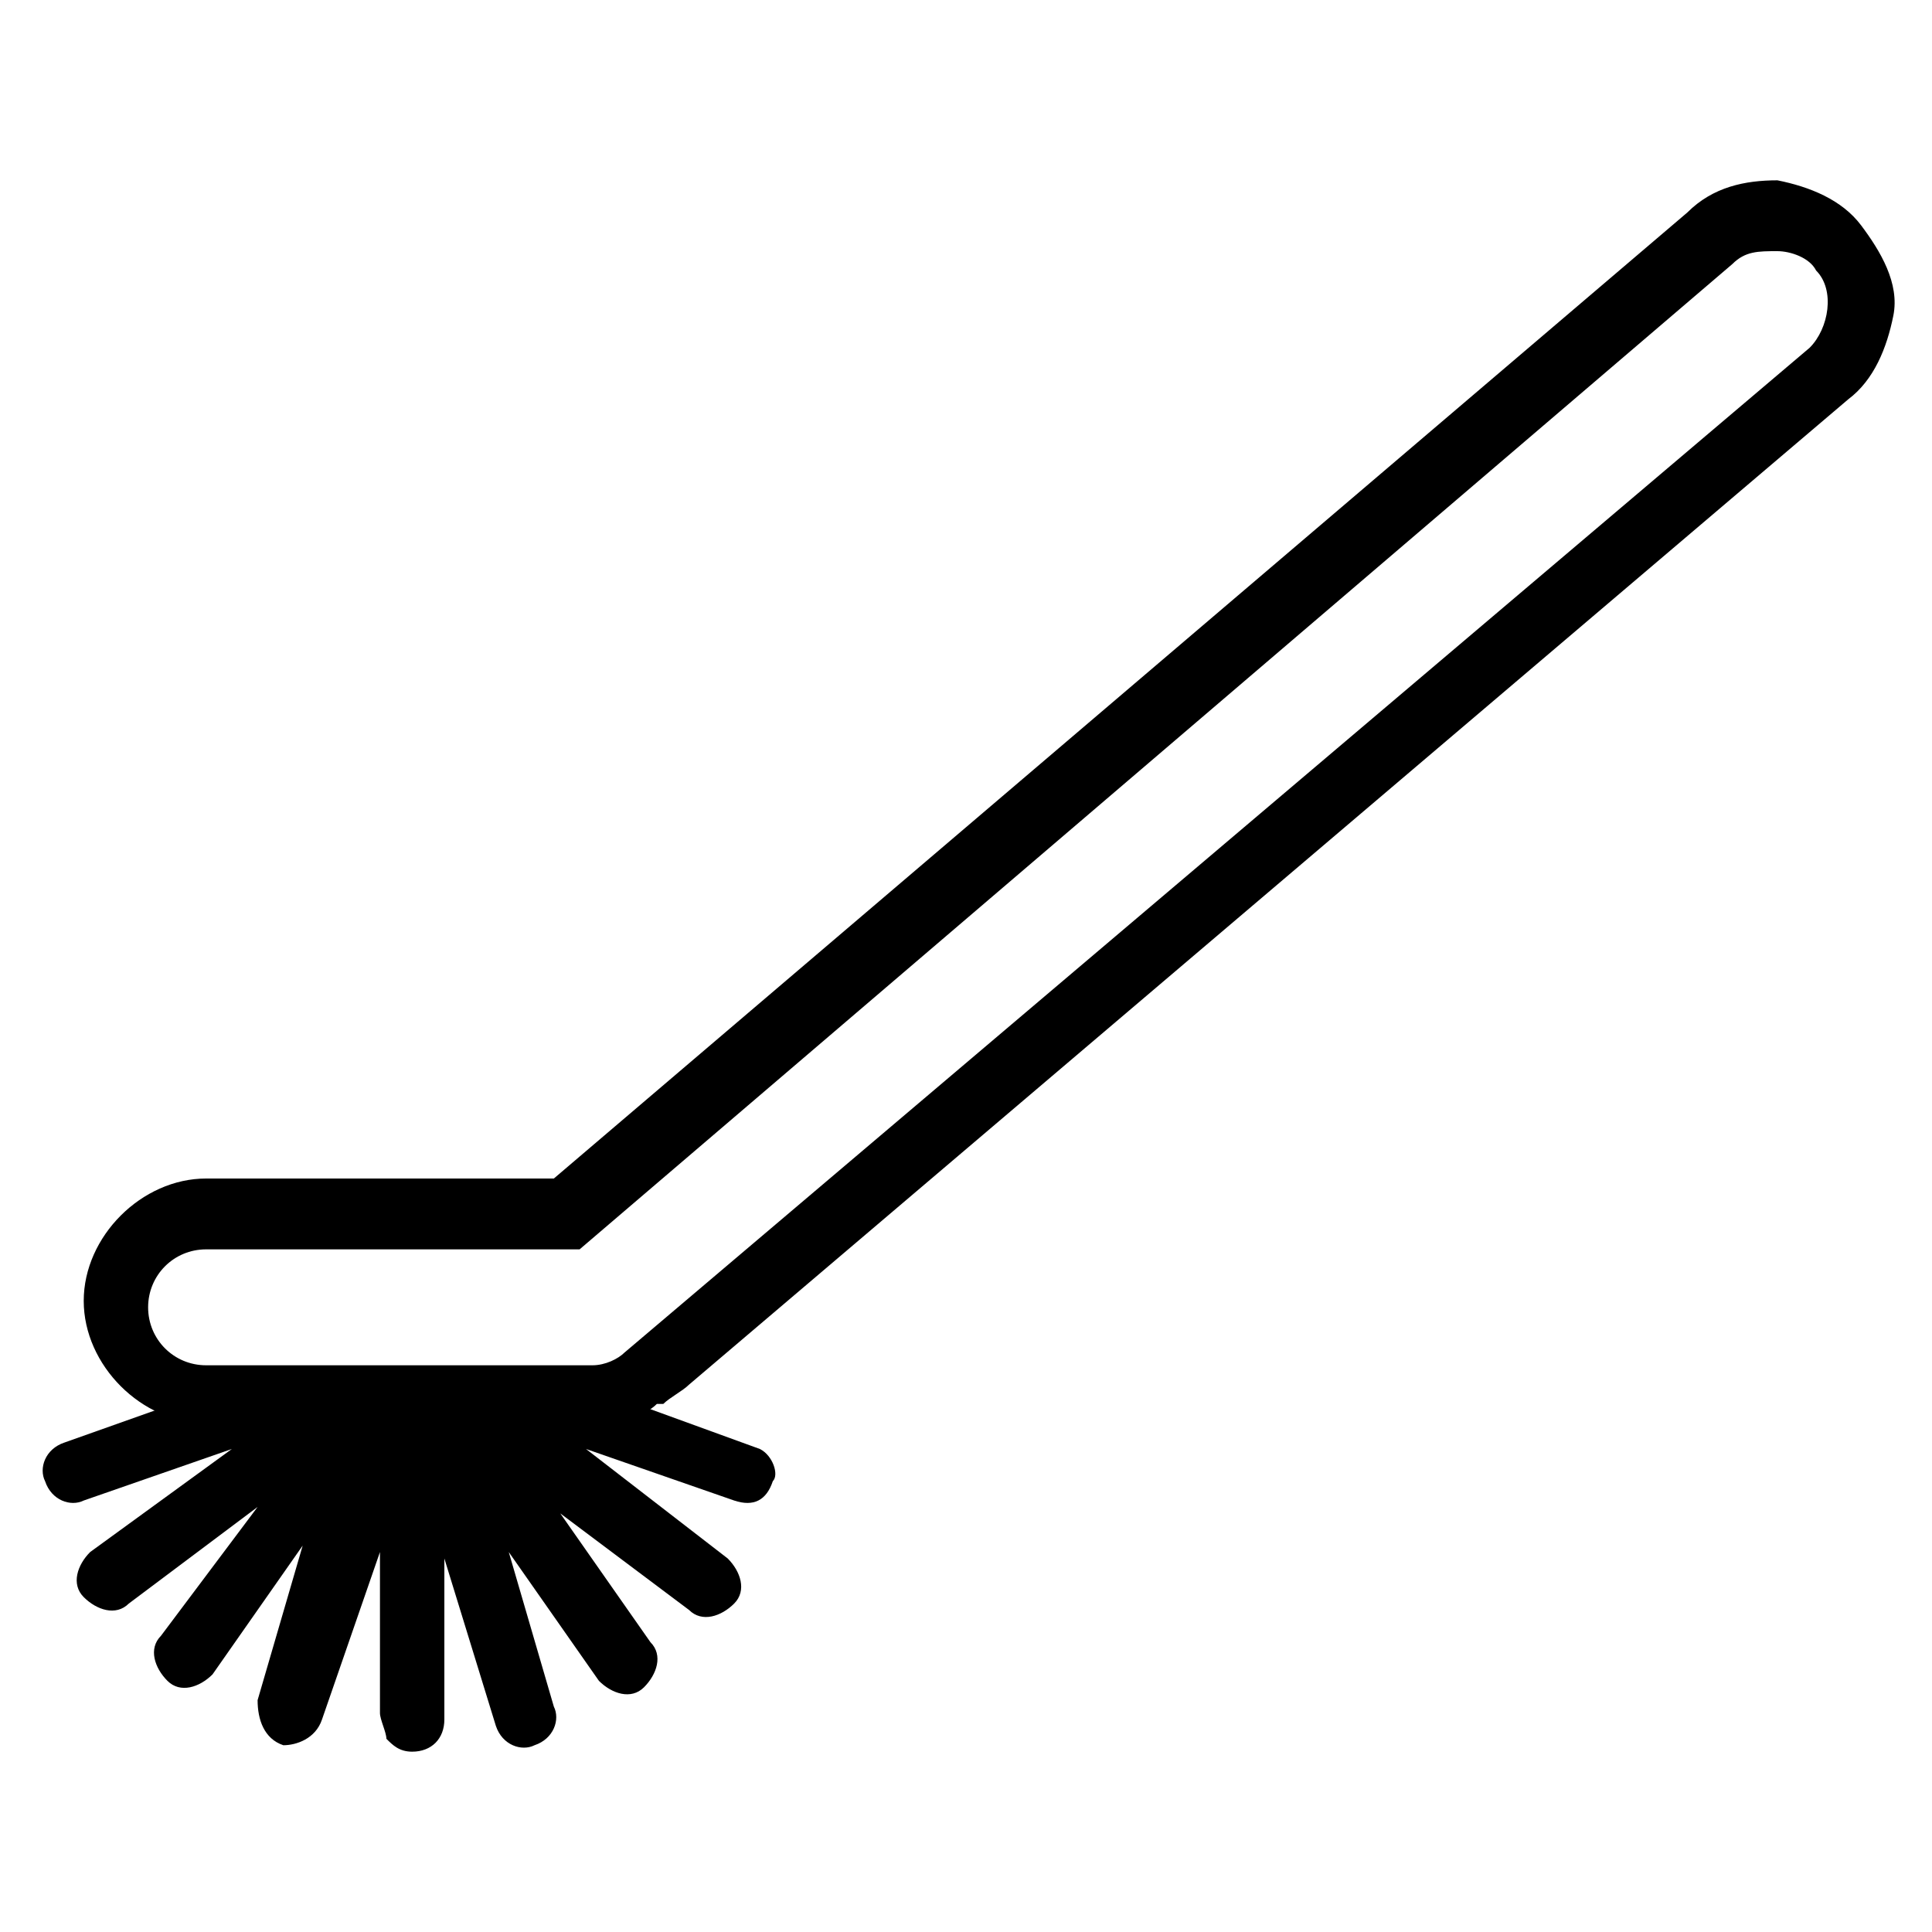 <?xml version="1.0" encoding="utf-8"?>
<!-- Generator: Adobe Illustrator 23.0.1, SVG Export Plug-In . SVG Version: 6.00 Build 0)  -->
<svg version="1.1" id="Layer_1" xmlns="http://www.w3.org/2000/svg" xmlns:xlink="http://www.w3.org/1999/xlink" x="0px" y="0px"
	 viewBox="0 0 30 30" style="enable-background:new 0 0 30 30;" xml:space="preserve">
<g>
	<path d="M28.9,3.5c-0.3-0.4-0.8-0.6-1.3-0.7c-0.5,0-1,0.1-1.4,0.5l-17.6,15H3.2c-1,0-1.9,0.9-1.9,1.9c0,1,0.9,1.9,1.9,1.9h6.1
		c0.3,0,0.7-0.1,0.9-0.3l0,0l0.1,0c0.1-0.1,0.3-0.2,0.4-0.3l18-15.3c0.4-0.3,0.6-0.8,0.7-1.3S29.2,3.9,28.9,3.5z M28.1,5.4L9.7,21
		c-0.1,0.1-0.3,0.2-0.5,0.2H3.2c-0.5,0-0.9-0.4-0.9-0.9c0-0.5,0.4-0.9,0.9-0.9H9L26.9,4.1c0.2-0.2,0.4-0.2,0.7-0.2
		c0.2,0,0.5,0.1,0.6,0.3C28.5,4.5,28.4,5.1,28.1,5.4z"/>
	<path d="M11.8,22.5l-3.3-1.2H4.1L1,22.4c-0.3,0.1-0.4,0.4-0.3,0.6c0.1,0.3,0.4,0.4,0.6,0.3l2.3-0.8l-2.2,1.6
		c-0.2,0.2-0.3,0.5-0.1,0.7c0.2,0.2,0.5,0.3,0.7,0.1l2-1.5l-1.5,2c-0.2,0.2-0.1,0.5,0.1,0.7s0.5,0.1,0.7-0.1l1.4-2L4,26.4
		C4,26.7,4.1,27,4.4,27.1C4.6,27.1,4.9,27,5,26.7l0.9-2.6l0,2.5c0,0.1,0.1,0.3,0.1,0.4c0.1,0.1,0.2,0.2,0.4,0.2
		c0.3,0,0.5-0.2,0.5-0.5l0-2.5l0.8,2.6c0.1,0.3,0.4,0.4,0.6,0.3c0.3-0.1,0.4-0.4,0.3-0.6l-0.7-2.4l1.4,2c0.2,0.2,0.5,0.3,0.7,0.1
		c0.2-0.2,0.3-0.5,0.1-0.7l-1.4-2l2,1.5c0.2,0.2,0.5,0.1,0.7-0.1c0.2-0.2,0.1-0.5-0.1-0.7l-2.2-1.7l2.3,0.8c0.3,0.1,0.5,0,0.6-0.3
		C12.1,22.9,12,22.6,11.8,22.5z"/>
</g>
</svg>
